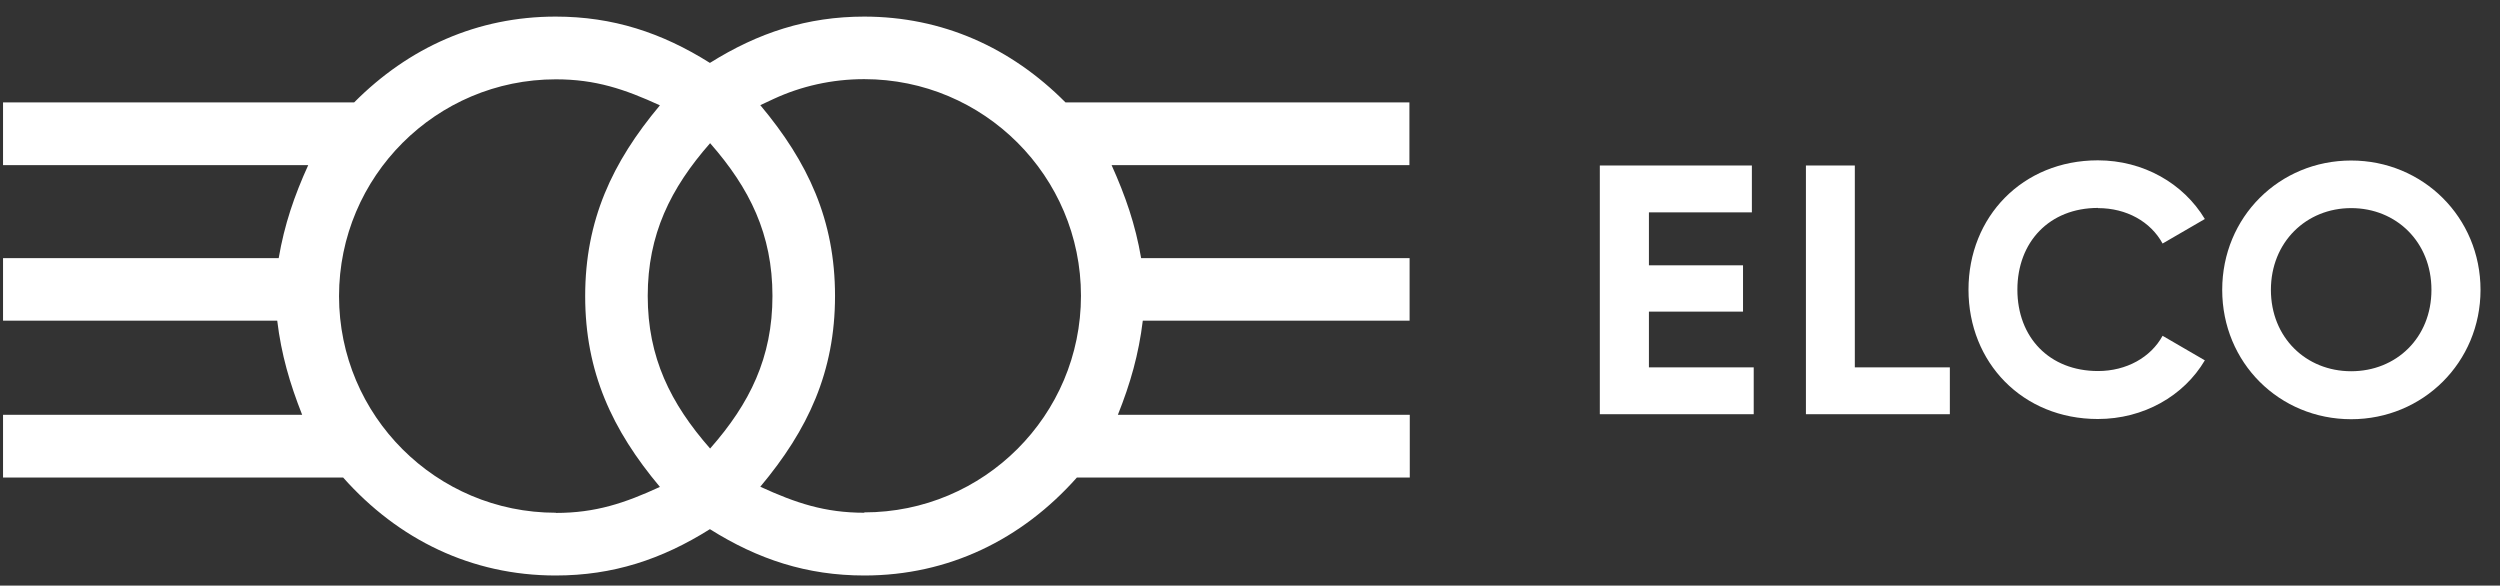 <svg width="111" height="26" viewBox="0 0 111 26" fill="none" xmlns="http://www.w3.org/2000/svg">
<rect x="0" y="0" width="111" height="26" fill="#333333" stroke="none"/>
<g clip-path="url(#clip0_2820_12371)">
<path d="M73.212 13.836H77.39V11.78H73.212V9.429H77.783V7.348H71.032V18.391H77.865V16.311H73.212V13.836Z" fill="white"/>
<path d="M82.354 7.348H80.183V18.391H86.573V16.311H82.354V7.348Z" fill="white"/>
<path d="M93.152 9.24C94.414 9.24 95.487 9.838 96.019 10.813L97.895 9.724C96.945 8.143 95.167 7.119 93.144 7.119C89.801 7.119 87.401 9.625 87.401 12.861C87.401 16.098 89.801 18.604 93.144 18.604C95.176 18.604 96.962 17.58 97.895 15.999L96.019 14.909C95.495 15.868 94.414 16.474 93.152 16.474C90.989 16.474 89.572 14.975 89.572 12.861C89.572 10.748 90.989 9.232 93.152 9.232V9.24Z" fill="white"/>
<path d="M104.392 7.127C101.205 7.127 98.666 9.634 98.666 12.87C98.666 16.106 101.205 18.613 104.392 18.613C107.579 18.613 110.135 16.089 110.135 12.87C110.135 9.65 107.579 7.127 104.392 7.127ZM104.392 16.483C102.385 16.483 100.828 14.983 100.828 12.87C100.828 10.756 102.393 9.24 104.392 9.24C106.391 9.24 107.956 10.74 107.956 12.87C107.956 15 106.391 16.483 104.392 16.483Z" fill="white"/>
<path d="M38.377 0.737C35.838 0.737 33.667 1.449 31.52 2.793C29.382 1.449 27.211 0.737 24.671 0.737C21.206 0.737 18.15 2.105 15.725 4.546H0.135V7.332H13.685C13.063 8.7 12.629 9.97 12.374 11.46H0.135V14.238H12.309C12.489 15.737 12.866 17.023 13.415 18.416H0.135V21.201H15.234C17.683 23.962 20.944 25.552 24.671 25.552C27.211 25.552 29.382 24.839 31.52 23.495C33.658 24.839 35.83 25.552 38.377 25.552C42.105 25.552 45.365 23.962 47.815 21.201H62.594V18.416H49.634C50.191 17.023 50.559 15.729 50.74 14.238H62.586V11.46H50.666C50.412 9.97 49.97 8.7 49.355 7.332H62.578V4.546H47.307C44.882 2.105 41.835 0.737 38.361 0.737L38.377 0.737ZM24.68 22.766C19.363 22.766 15.053 18.457 15.053 13.148C15.053 7.839 19.363 3.522 24.68 3.522C26.441 3.522 27.727 3.956 29.3 4.677C27.178 7.209 25.982 9.781 25.982 13.148C25.982 16.515 27.178 19.088 29.3 21.619C27.735 22.34 26.441 22.774 24.68 22.774V22.766ZM28.759 13.14C28.759 10.412 29.767 8.364 31.529 6.357C33.29 8.364 34.297 10.404 34.297 13.14C34.297 15.876 33.29 17.916 31.529 19.915C29.767 17.908 28.759 15.868 28.759 13.14ZM38.377 22.766C36.616 22.766 35.33 22.332 33.757 21.611C35.879 19.079 37.075 16.507 37.075 13.14C37.075 9.773 35.879 7.2 33.757 4.669L34.355 4.39C35.575 3.825 36.944 3.514 38.369 3.514C43.686 3.514 47.995 7.823 47.995 13.132C47.995 18.441 43.686 22.75 38.369 22.75L38.377 22.766Z" fill="white"/>
</g>
<defs>
<clipPath id="clip0_2820_12371">
<rect width="110" height="24.807" fill="white" transform="translate(0.135 0.737)"/>
</clipPath>
</defs>
</svg>
